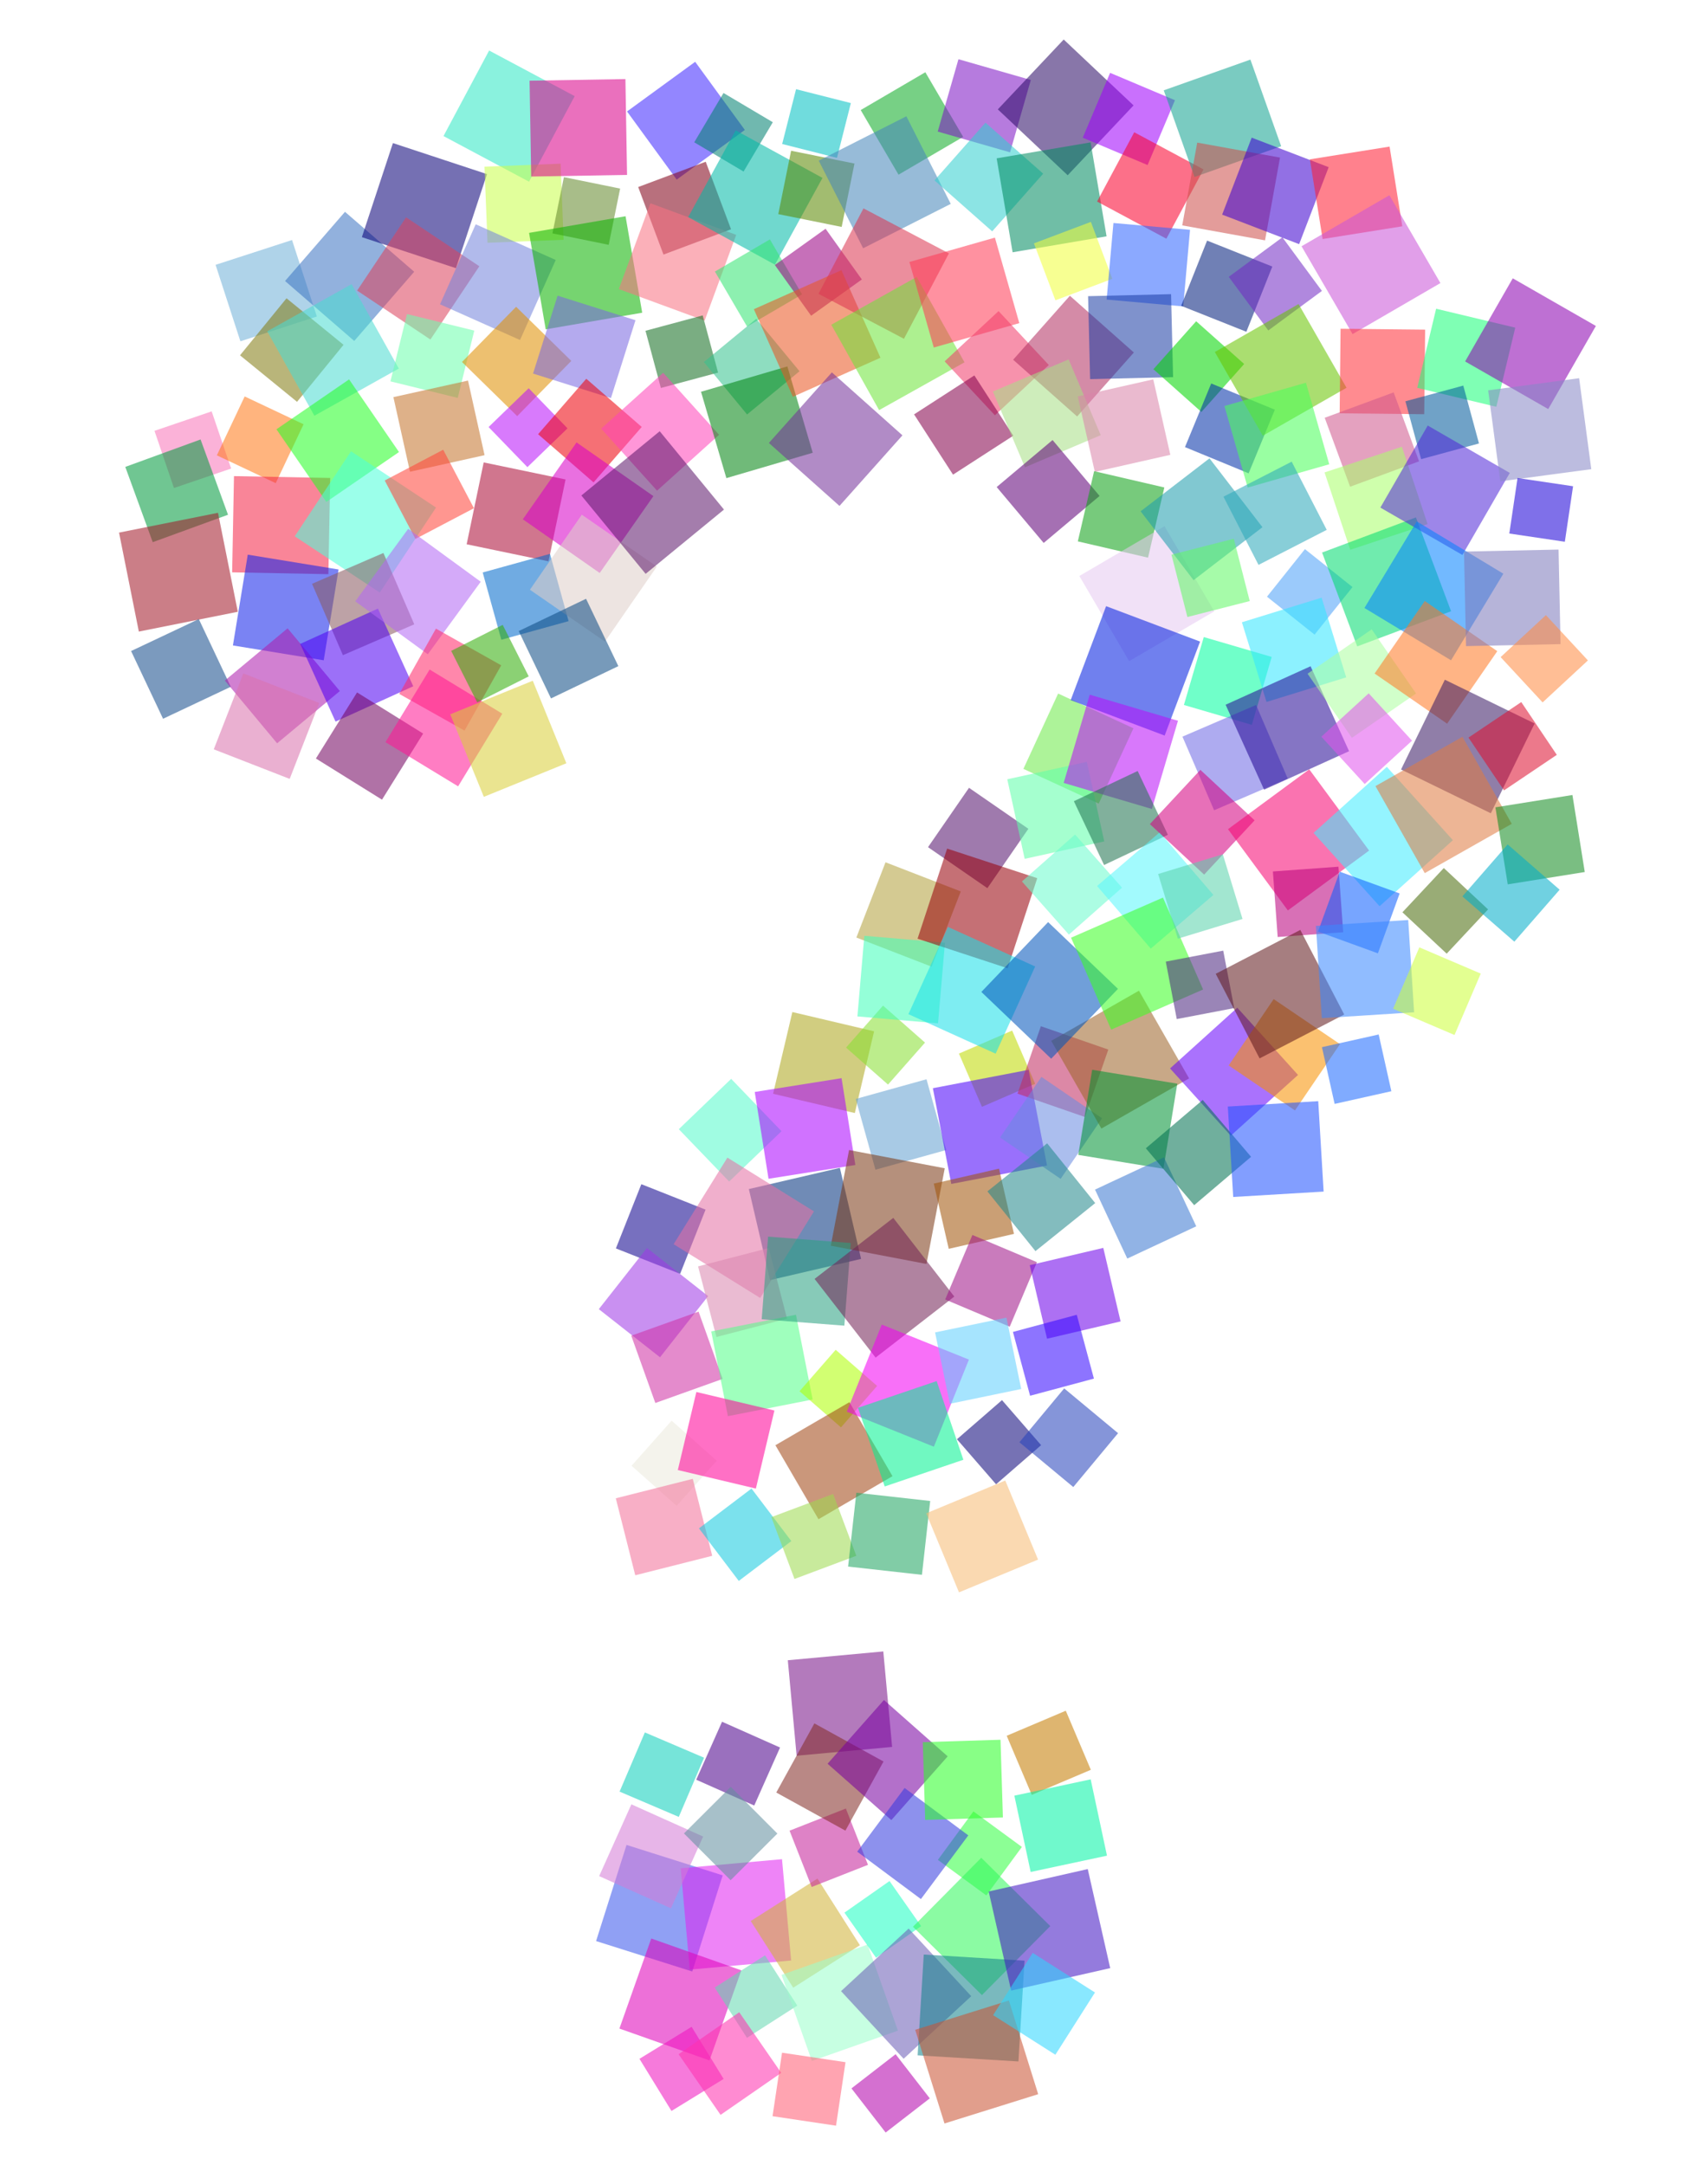 <?xml version="1.0" encoding="UTF-8" standalone="no"?>
<!-- Created with Inkscape (http://www.inkscape.org/) -->

<svg
   width="1138.125"
   height="1442.906"
   id="svg2"
   version="1.1"
   inkscape:version="1.3.2 (091e20e, 2023-11-25, custom)"
   sodipodi:docname="illu_question.svg"
   xmlns:inkscape="http://www.inkscape.org/namespaces/inkscape"
   xmlns:sodipodi="http://sodipodi.sourceforge.net/DTD/sodipodi-0.dtd"
   xmlns="http://www.w3.org/2000/svg"
   xmlns:svg="http://www.w3.org/2000/svg"
   xmlns:rdf="http://www.w3.org/1999/02/22-rdf-syntax-ns#"
   xmlns:cc="http://creativecommons.org/ns#"
   xmlns:dc="http://purl.org/dc/elements/1.1/">
  <defs
     id="defs4" />
  <sodipodi:namedview
     id="base"
     pagecolor="#ffffff"
     bordercolor="#666666"
     borderopacity="1.0"
     inkscape:pageopacity="0.0"
     inkscape:pageshadow="2"
     inkscape:zoom="0.3541329"
     inkscape:cx="199.0778"
     inkscape:cy="732.77575"
     inkscape:document-units="px"
     inkscape:current-layer="layer1"
     showgrid="false"
     inkscape:window-width="1842"
     inkscape:window-height="1057"
     inkscape:window-x="70"
     inkscape:window-y="-8"
     inkscape:window-maximized="1"
     fit-margin-top="0"
     fit-margin-left="0"
     fit-margin-right="0"
     fit-margin-bottom="0"
     inkscape:showpageshadow="2"
     inkscape:pagecheckerboard="0"
     inkscape:deskcolor="#d1d1d1" />
  <g
     inkscape:label="Layer 1"
     inkscape:groupmode="layer"
     id="layer1"
     transform="translate(199.125,235.469)">
    <g
       id="g1"
       inkscape:export-filename="illu_question.png"
       inkscape:export-xdpi="96"
       inkscape:export-ydpi="96"
       transform="matrix(1.784,0,0,1.784,-182.393,-249.121)">
      <rect
         style="opacity:0.561;fill:#0e008d;fill-opacity:1;fill-rule:nonzero;stroke:none;stroke-width:0.568"
         id="use39705"
         width="25.806"
         height="25.806"
         x="379.717"
         y="333.572"
         inkscape:tile-x0="-312.50876"
         inkscape:tile-y0="-87.897789"
         transform="rotate(21.611)" />
      <rect
         style="opacity:0.561;fill:#56facc;fill-opacity:1;fill-rule:nonzero;stroke:none;stroke-width:0.598"
         id="use39735"
         width="27.131"
         height="27.131"
         x="478.784"
         y="94.514"
         inkscape:tile-x0="-312.50876"
         inkscape:tile-y0="-87.897789"
         transform="rotate(46.123)" />
      <rect
         style="opacity:0.561;fill:#aea61e;fill-opacity:1;fill-rule:nonzero;stroke:none;stroke-width:0.691"
         id="use39767"
         width="31.369"
         height="31.369"
         x="367.43"
         y="309.621"
         inkscape:tile-x0="-312.50876"
         inkscape:tile-y0="-87.897789"
         transform="rotate(13.266)" />
      <rect
         style="opacity:0.561;fill:#ab05ff;fill-opacity:1;fill-rule:nonzero;stroke:none;stroke-width:0.723"
         id="use39769"
         width="32.834"
         height="32.834"
         x="203.998"
         y="453.122"
         inkscape:tile-x0="-312.50876"
         inkscape:tile-y0="-87.897789"
         transform="rotate(-9.022)" />
      <rect
         style="opacity:0.561;fill:#00317d;fill-opacity:1;fill-rule:nonzero;stroke:none;stroke-width:0.769"
         id="use39771"
         width="34.913"
         height="34.913"
         x="501.317"
         y="-195.779"
         inkscape:tile-x0="-312.50876"
         inkscape:tile-y0="-87.897789"
         transform="rotate(76.897)" />
      <rect
         style="opacity:0.561;fill:#88de32;fill-opacity:1;fill-rule:nonzero;stroke:none;stroke-width:0.46"
         id="use39805"
         width="20.9"
         height="20.9"
         x="493.816"
         y="75.693"
         inkscape:tile-x0="-312.50876"
         inkscape:tile-y0="-87.897789"
         transform="rotate(41.387)" />
      <rect
         style="opacity:0.561;fill:#65a0d1;fill-opacity:1;fill-rule:nonzero;stroke:none;stroke-width:0.604"
         id="use39807"
         width="27.437"
         height="27.437"
         x="186.769"
         y="486.018"
         inkscape:tile-x0="-312.50876"
         inkscape:tile-y0="-87.897789"
         transform="rotate(-15.554)" />
      <rect
         style="opacity:0.561;fill:#7b3a16;fill-opacity:1;fill-rule:nonzero;stroke:none;stroke-width:0.801"
         id="use39809"
         width="36.386"
         height="36.386"
         x="384.27"
         y="371.761"
         inkscape:tile-x0="-312.50876"
         inkscape:tile-y0="-87.897789"
         transform="rotate(10.806)" />
      <rect
         style="opacity:0.561;fill:#bfd900;fill-opacity:1;fill-rule:nonzero;stroke:none;stroke-width:0.477"
         id="use39845"
         width="21.658"
         height="21.658"
         x="506.669"
         y="-182.594"
         inkscape:tile-x0="-312.50876"
         inkscape:tile-y0="-87.897789"
         transform="rotate(66.618)" />
      <rect
         style="opacity:0.561;fill:#4900f9;fill-opacity:1;fill-rule:nonzero;stroke:none;stroke-width:0.802"
         id="use39847"
         width="36.416"
         height="36.416"
         x="254.799"
         y="470.681"
         inkscape:tile-x0="-312.50876"
         inkscape:tile-y0="-87.897789"
         transform="rotate(-10.88)" />
      <rect
         style="opacity:0.561;fill:#a0550a;fill-opacity:1;fill-rule:nonzero;stroke:none;stroke-width:0.55"
         id="use39849"
         width="24.994"
         height="24.994"
         x="230.359"
         y="514.213"
         inkscape:tile-x0="-312.50876"
         inkscape:tile-y0="-87.897789"
         transform="rotate(-12.908)" />
      <rect
         style="opacity:0.561;fill:#c12c61;fill-opacity:1;fill-rule:nonzero;stroke:none;stroke-width:0.587"
         id="use39889"
         width="26.657"
         height="26.657"
         x="-271.923"
         y="486.461"
         inkscape:tile-x0="-312.50876"
         inkscape:tile-y0="-87.897789"
         transform="rotate(-70.896)" />
      <rect
         style="opacity:0.561;fill:#698ce1;fill-opacity:1;fill-rule:nonzero;stroke:none;stroke-width:0.604"
         id="use39891"
         width="27.409"
         height="27.409"
         x="-151.819"
         y="544.643"
         inkscape:tile-x0="-312.50876"
         inkscape:tile-y0="-87.897789"
         transform="rotate(-55.67)" />
      <rect
         style="opacity:0.561;fill:#23888b;fill-opacity:1;fill-rule:nonzero;stroke:none;stroke-width:0.631"
         id="use39893"
         width="28.642"
         height="28.642"
         x="-3.513"
         y="577.995"
         inkscape:tile-x0="-312.50876"
         inkscape:tile-y0="-87.897789"
         transform="rotate(-38.799)" />
      <rect
         style="opacity:0.561;fill:#9d6529;fill-opacity:1;fill-rule:nonzero;stroke:none;stroke-width:0.831"
         id="use39933"
         width="37.741"
         height="37.741"
         x="135.942"
         y="534.392"
         inkscape:tile-x0="-312.50876"
         inkscape:tile-y0="-87.897789"
         transform="rotate(-29.76)" />
      <rect
         style="opacity:0.561;fill:#009334;fill-opacity:1;fill-rule:nonzero;stroke:none;stroke-width:0.71"
         id="use39935"
         width="32.218"
         height="32.218"
         x="-369.93"
         y="458.964"
         inkscape:tile-x0="-312.50876"
         inkscape:tile-y0="-87.897789"
         transform="rotate(-80.729)" />
      <rect
         style="opacity:0.561;fill:#3b77d1;fill-opacity:1;fill-rule:nonzero;stroke:none;stroke-width:0.626"
         id="use39937"
         width="28.444"
         height="28.444"
         x="578.719"
         y="-198.981"
         inkscape:tile-x0="-312.50876"
         inkscape:tile-y0="-87.897789"
         transform="rotate(64.938)" />
      <rect
         style="opacity:0.561;fill:#6705fb;fill-opacity:1;fill-rule:nonzero;stroke:none;stroke-width:0.745"
         id="use39963"
         width="33.843"
         height="33.843"
         x="44.772"
         y="588.486"
         inkscape:tile-x0="-312.50876"
         inkscape:tile-y0="-87.897789"
         transform="rotate(-42.085)" />
      <rect
         style="opacity:0.561;fill:#007150;fill-opacity:1;fill-rule:nonzero;stroke:none;stroke-width:0.614"
         id="use39965"
         width="27.89"
         height="27.89"
         x="603.752"
         y="-63.985"
         inkscape:tile-x0="-312.50876"
         inkscape:tile-y0="-87.897789"
         transform="rotate(49.625)" />
      <rect
         style="opacity:0.561;fill:#f79000;fill-opacity:1;fill-rule:nonzero;stroke:none;stroke-width:0.659"
         id="use39989"
         width="29.943"
         height="29.943"
         x="599.741"
         y="53.27"
         inkscape:tile-x0="-312.50876"
         inkscape:tile-y0="-87.897789"
         transform="rotate(34.161)" />
      <rect
         style="opacity:0.561;fill:#2152ff;fill-opacity:1;fill-rule:nonzero;stroke:none;stroke-width:0.745"
         id="use39991"
         width="33.833"
         height="33.833"
         x="423.361"
         y="446.983"
         inkscape:tile-x0="-312.50876"
         inkscape:tile-y0="-87.897789"
         transform="rotate(-3.414)" />
      <rect
         style="opacity:0.561;fill:#1d6aff;fill-opacity:1;fill-rule:nonzero;stroke:none;stroke-width:0.478"
         id="use40015"
         width="21.717"
         height="21.717"
         x="385.681"
         y="494.89"
         inkscape:tile-x0="-312.50876"
         inkscape:tile-y0="-87.897789"
         transform="rotate(-12.605)" />
      <rect
         style="opacity:0.561;fill:#3a56ec;fill-opacity:1;fill-rule:nonzero;stroke:none;stroke-width:0.83"
         id="use39719"
         width="37.675"
         height="37.675"
         x="-634.175"
         y="424.428"
         inkscape:tile-x0="-312.50876"
         inkscape:tile-y0="-87.897789"
         transform="rotate(-72.436)" />
      <rect
         style="opacity:0.561;fill:#e025f0;fill-opacity:1;fill-rule:nonzero;stroke:none;stroke-width:0.837"
         id="use39751"
         width="38.001"
         height="38.001"
         x="180.802"
         y="724.572"
         inkscape:tile-x0="-312.50876"
         inkscape:tile-y0="-87.897789"
         transform="rotate(-5.13)" />
      <rect
         style="opacity:0.561;fill:#d0b238;fill-opacity:1;fill-rule:nonzero;stroke:none;stroke-width:0.651"
         id="use39787"
         width="29.539"
         height="29.539"
         x="-160.944"
         y="757.277"
         inkscape:tile-x0="-312.50876"
         inkscape:tile-y0="-87.897789"
         transform="rotate(-32.491)" />
      <rect
         style="opacity:0.561;fill:#d57cd6;fill-opacity:1;fill-rule:nonzero;stroke:none;stroke-width:0.647"
         id="use39717"
         width="29.388"
         height="29.388"
         x="485.655"
         y="529.169"
         inkscape:tile-x0="-312.50876"
         inkscape:tile-y0="-87.897789"
         transform="rotate(24.167)" />
      <rect
         style="opacity:0.561;fill:#c4209a;fill-opacity:1;fill-rule:nonzero;stroke:none;stroke-width:0.498"
         id="use39785"
         width="22.596"
         height="22.596"
         x="747.985"
         y="-35.203"
         inkscape:tile-x0="-312.50876"
         inkscape:tile-y0="-87.897789"
         transform="rotate(68.528)" />
      <rect
         style="opacity:0.561;fill:#32ff43;fill-opacity:1;fill-rule:nonzero;stroke:none;stroke-width:0.495"
         id="use39861"
         width="22.454"
         height="22.454"
         x="-364.945"
         y="690.192"
         inkscape:tile-x0="-312.50876"
         inkscape:tile-y0="-87.897789"
         transform="rotate(-53.76)" />
      <rect
         style="opacity:0.561;fill:#f876ba;fill-opacity:1;fill-rule:nonzero;stroke:none;stroke-width:0.497"
         id="use39607"
         width="22.561"
         height="22.561"
         x="175.158"
         y="-13.954"
         inkscape:tile-x0="-312.50876"
         inkscape:tile-y0="-87.897789"
         transform="rotate(71.192)" />
      <rect
         style="opacity:0.561;fill:#009a3d;fill-opacity:1;fill-rule:nonzero;stroke:none;stroke-width:0.659"
         id="use39609"
         width="29.929"
         height="29.929"
         x="183.856"
         y="-2.734"
         inkscape:tile-x0="-312.50876"
         inkscape:tile-y0="-87.897789"
         transform="rotate(69.972)" />
      <rect
         style="opacity:0.561;fill:#a31a29;fill-opacity:1;fill-rule:nonzero;stroke:none;stroke-width:0.83"
         id="use39611"
         width="37.696"
         height="37.696"
         x="-6.141"
         y="209.466"
         inkscape:tile-x0="-312.50876"
         inkscape:tile-y0="-87.897789"
         transform="rotate(-11.317)" />
      <rect
         style="opacity:0.561;fill:#144c8c;fill-opacity:1;fill-rule:nonzero;stroke:none;stroke-width:0.616"
         id="use39613"
         width="27.974"
         height="27.974"
         x="243.719"
         y="43.325"
         inkscape:tile-x0="-312.50876"
         inkscape:tile-y0="-87.897789"
         transform="rotate(64.726)" />
      <rect
         style="opacity:0.561;fill:#70b0d8;fill-opacity:1;fill-rule:nonzero;stroke:none;stroke-width:0.661"
         id="use39615"
         width="30.026"
         height="30.026"
         x="34.77"
         y="123.329"
         inkscape:tile-x0="-312.50876"
         inkscape:tile-y0="-87.897789"
         transform="rotate(-17.98)" />
      <rect
         style="opacity:0.561;fill:#827b12;fill-opacity:1;fill-rule:nonzero;stroke:none;stroke-width:0.605"
         id="use39617"
         width="27.486"
         height="27.486"
         x="-58.046"
         y="150.923"
         inkscape:tile-x0="-312.50876"
         inkscape:tile-y0="-87.897789"
         transform="rotate(-50.799)" />
      <rect
         style="opacity:0.561;fill:#ff7a19;fill-opacity:1;fill-rule:nonzero;stroke:none;stroke-width:0.536"
         id="use39619"
         width="24.331"
         height="24.331"
         x="140.671"
         y="105.781"
         inkscape:tile-x0="-312.50876"
         inkscape:tile-y0="-87.897789"
         transform="rotate(25.287)" />
      <rect
         style="opacity:0.561;fill:#f52748;fill-opacity:1;fill-rule:nonzero;stroke:none;stroke-width:0.792"
         id="use39621"
         width="35.949"
         height="35.949"
         x="81.539"
         y="183.973"
         inkscape:tile-x0="-312.50876"
         inkscape:tile-y0="-87.897789"
         transform="rotate(1.092)" />
      <rect
         style="opacity:0.561;fill:#1222ea;fill-opacity:1;fill-rule:nonzero;stroke:none;stroke-width:0.757"
         id="use39623"
         width="34.366"
         height="34.366"
         x="-232.961"
         y="116.735"
         inkscape:tile-x0="-312.50876"
         inkscape:tile-y0="-87.897789"
         transform="rotate(-80.715)" />
      <rect
         style="opacity:0.561;fill:#ad1ead;fill-opacity:1;fill-rule:nonzero;stroke:none;stroke-width:0.672"
         id="use39625"
         width="30.498"
         height="30.498"
         x="-110.22"
         y="248.973"
         inkscape:tile-x0="-312.50876"
         inkscape:tile-y0="-87.897789"
         transform="rotate(-39.782)" />
      <rect
         style="opacity:0.561;fill:#da72ad;fill-opacity:1;fill-rule:nonzero;stroke:none;stroke-width:0.67"
         id="use39627"
         width="30.43"
         height="30.43"
         x="-242.352"
         y="170.037"
         inkscape:tile-x0="-312.50876"
         inkscape:tile-y0="-87.897789"
         transform="rotate(-68.716)" />
      <rect
         style="opacity:0.561;fill:#3d75c3;fill-opacity:1;fill-rule:nonzero;stroke:none;stroke-width:0.753"
         id="use39629"
         width="34.194"
         height="34.194"
         x="147.12"
         y="-12.647"
         inkscape:tile-x0="-312.50876"
         inkscape:tile-y0="-87.897789"
         transform="rotate(40.902)" />
      <rect
         style="opacity:0.561;fill:#4cdcd1;fill-opacity:1;fill-rule:nonzero;stroke:none;stroke-width:0.796"
         id="use39631"
         width="36.123"
         height="36.123"
         x="158.827"
         y="-50.946"
         inkscape:tile-x0="-312.50876"
         inkscape:tile-y0="-87.897789"
         transform="rotate(60.798)" />
      <rect
         style="opacity:0.561;fill:#26ff27;fill-opacity:1;fill-rule:nonzero;stroke:none;stroke-width:0.725"
         id="use39633"
         width="32.924"
         height="32.924"
         x="-17.727"
         y="191.63"
         inkscape:tile-x0="-312.50876"
         inkscape:tile-y0="-87.897789"
         transform="rotate(-34.48)" />
      <rect
         style="opacity:0.561;fill:#4effda;fill-opacity:1;fill-rule:nonzero;stroke:none;stroke-width:0.839"
         id="use39635"
         width="38.086"
         height="38.086"
         x="-117.871"
         y="198.754"
         inkscape:tile-x0="-312.50876"
         inkscape:tile-y0="-87.897789"
         transform="rotate(-56.508)" />
      <rect
         style="opacity:0.561;fill:#8a5a61;fill-opacity:1;fill-rule:nonzero;stroke:none;stroke-width:0.64"
         id="use39637"
         width="29.04"
         height="29.04"
         x="249.72"
         y="-37.826"
         inkscape:tile-x0="-312.50876"
         inkscape:tile-y0="-87.897789"
         transform="rotate(66.616)" />
      <rect
         style="opacity:0.561;fill:#4f00f2;fill-opacity:1;fill-rule:nonzero;stroke:none;stroke-width:0.702"
         id="use39639"
         width="31.883"
         height="31.883"
         x="268.443"
         y="-22.67"
         inkscape:tile-x0="-312.50876"
         inkscape:tile-y0="-87.897789"
         transform="rotate(65.542)" />
      <rect
         style="opacity:0.561;fill:#730461;fill-opacity:1;fill-rule:nonzero;stroke:none;stroke-width:0.64"
         id="use39641"
         width="29.083"
         height="29.083"
         x="246.01"
         y="160.504"
         inkscape:tile-x0="-312.50876"
         inkscape:tile-y0="-87.897789"
         transform="rotate(31.911)" />
      <rect
         style="opacity:0.561;fill:#0a0077;fill-opacity:1;fill-rule:nonzero;stroke:none;stroke-width:0.815"
         id="use39643"
         width="37.001"
         height="37.001"
         x="149.607"
         y="14.967"
         inkscape:tile-x0="-312.50876"
         inkscape:tile-y0="-87.897789"
         transform="rotate(18.263)" />
      <rect
         style="opacity:0.561;fill:#db435e;fill-opacity:1;fill-rule:nonzero;stroke:none;stroke-width:0.725"
         id="use39645"
         width="32.915"
         height="32.915"
         x="167.665"
         y="-5.176"
         inkscape:tile-x0="-312.50876"
         inkscape:tile-y0="-87.897789"
         transform="rotate(33.742)" />
      <rect
         style="opacity:0.561;fill:#6dffae;fill-opacity:1;fill-rule:nonzero;stroke:none;stroke-width:0.57"
         id="use39647"
         width="25.89"
         height="25.89"
         x="-113.211"
         y="168.328"
         inkscape:tile-x0="-312.50876"
         inkscape:tile-y0="-87.897789"
         transform="rotate(-76.197)" />
      <rect
         style="opacity:0.561;fill:#c4752e;fill-opacity:1;fill-rule:nonzero;stroke:none;stroke-width:0.629"
         id="use39649"
         width="28.542"
         height="28.542"
         x="182.091"
         y="-129.042"
         inkscape:tile-x0="-312.50876"
         inkscape:tile-y0="-87.897789"
         transform="rotate(77.487)" />
      <rect
         style="opacity:0.561;fill:#ff4539;fill-opacity:1;fill-rule:nonzero;stroke:none;stroke-width:0.543"
         id="use39651"
         width="24.678"
         height="24.678"
         x="31.854"
         y="228.123"
         inkscape:tile-x0="-312.50876"
         inkscape:tile-y0="-87.897789"
         transform="rotate(-27.722)" />
      <rect
         style="opacity:0.561;fill:#b368f4;fill-opacity:1;fill-rule:nonzero;stroke:none;stroke-width:0.739"
         id="use39653"
         width="33.54"
         height="33.54"
         x="236.546"
         y="81.349"
         inkscape:tile-x0="-312.50876"
         inkscape:tile-y0="-87.897789"
         transform="rotate(36.129)" />
      <rect
         style="opacity:0.561;fill:#ff2a6a;fill-opacity:1;fill-rule:nonzero;stroke:none;stroke-width:0.616"
         id="use39655"
         width="27.974"
         height="27.974"
         x="252.573"
         y="136.162"
         inkscape:tile-x0="-312.50876"
         inkscape:tile-y0="-87.897789"
         transform="rotate(29.342)" />
      <rect
         style="opacity:0.561;fill:#ff1895;fill-opacity:1;fill-rule:nonzero;stroke:none;stroke-width:0.699"
         id="use39657"
         width="31.757"
         height="31.757"
         x="262.997"
         y="141.743"
         inkscape:tile-x0="-312.50876"
         inkscape:tile-y0="-87.897789"
         transform="rotate(31.297)" />
      <rect
         style="opacity:0.561;fill:#2fe7c4;fill-opacity:1;fill-rule:nonzero;stroke:none;stroke-width:0.798"
         id="use39659"
         width="36.217"
         height="36.217"
         x="21.954"
         y="165.403"
         inkscape:tile-x0="-312.50876"
         inkscape:tile-y0="-87.897789"
         transform="rotate(-61.925)" />
      <rect
         style="opacity:0.561;fill:#caff4e;fill-opacity:1;fill-rule:nonzero;stroke:none;stroke-width:0.627"
         id="use39661"
         width="28.448"
         height="28.448"
         x="168.715"
         y="76.585"
         inkscape:tile-x0="-312.50876"
         inkscape:tile-y0="-87.897789"
         transform="rotate(-2.248)" />
      <rect
         style="opacity:0.561;fill:#7484dc;fill-opacity:1;fill-rule:nonzero;stroke:none;stroke-width:0.721"
         id="use39663"
         width="32.73"
         height="32.73"
         x="190.95"
         y="14.935"
         inkscape:tile-x0="-312.50876"
         inkscape:tile-y0="-87.897789"
         transform="rotate(24.04)" />
      <rect
         style="opacity:0.561;fill:#de8f00;fill-opacity:1;fill-rule:nonzero;stroke:none;stroke-width:0.636"
         id="use39665"
         width="28.88"
         height="28.88"
         x="216.536"
         y="-41.108"
         inkscape:tile-x0="-312.50876"
         inkscape:tile-y0="-87.897789"
         transform="rotate(44.435)" />
      <rect
         style="opacity:0.561;fill:#b913fa;fill-opacity:1;fill-rule:nonzero;stroke:none;stroke-width:0.459"
         id="use39667"
         width="20.847"
         height="20.847"
         x="8.139"
         y="240.512"
         inkscape:tile-x0="-312.50876"
         inkscape:tile-y0="-87.897789"
         transform="rotate(-44.064)" />
      <rect
         style="opacity:0.561;fill:#ac0c36;fill-opacity:1;fill-rule:nonzero;stroke:none;stroke-width:0.688"
         id="use39669"
         width="31.234"
         height="31.234"
         x="-172.923"
         y="204.446"
         inkscape:tile-x0="-312.50876"
         inkscape:tile-y0="-87.897789"
         transform="rotate(-78.243)" />
      <rect
         style="opacity:0.561;fill:#0069cb;fill-opacity:1;fill-rule:nonzero;stroke:none;stroke-width:0.574"
         id="use39671"
         width="26.076"
         height="26.076"
         x="259.051"
         y="-131.723"
         inkscape:tile-x0="-312.50876"
         inkscape:tile-y0="-87.897789"
         transform="rotate(74.53)" />
      <rect
         style="opacity:0.561;fill:#31ad08;fill-opacity:1;fill-rule:nonzero;stroke:none;stroke-width:0.475"
         id="use39673"
         width="21.558"
         height="21.558"
         x="28.965"
         y="295.592"
         inkscape:tile-x0="-312.50876"
         inkscape:tile-y0="-87.897789"
         transform="rotate(-26.803)" />
      <rect
         style="opacity:0.561;fill:#dace39;fill-opacity:1;fill-rule:nonzero;stroke:none;stroke-width:0.733"
         id="use39675"
         width="33.285"
         height="33.285"
         x="43.63"
         y="314.074"
         inkscape:tile-x0="-312.50876"
         inkscape:tile-y0="-87.897789"
         transform="rotate(-22.143)" />
      <rect
         style="opacity:0.561;fill:#d9008a;fill-opacity:1;fill-rule:nonzero;stroke:none;stroke-width:0.789"
         id="use39677"
         width="35.804"
         height="35.804"
         x="187.752"
         y="41.001"
         inkscape:tile-x0="-312.50876"
         inkscape:tile-y0="-87.897789"
         transform="rotate(-0.976)" />
      <rect
         style="opacity:0.561;fill:#658a2e;fill-opacity:1;fill-rule:nonzero;stroke:none;stroke-width:0.472"
         id="use39679"
         width="21.438"
         height="21.438"
         x="211.921"
         y="32.204"
         inkscape:tile-x0="-312.50876"
         inkscape:tile-y0="-87.897789"
         transform="rotate(11.503)" />
      <rect
         style="opacity:0.561;fill:#0bb300;fill-opacity:1;fill-rule:nonzero;stroke:none;stroke-width:0.805"
         id="use39681"
         width="36.569"
         height="36.569"
         x="125.245"
         y="-205.99"
         inkscape:tile-x0="-312.50876"
         inkscape:tile-y0="-87.897789"
         transform="rotate(80.217)" />
      <rect
         style="opacity:0.561;fill:#7a68e0;fill-opacity:1;fill-rule:nonzero;stroke:none;stroke-width:0.672"
         id="use39683"
         width="30.506"
         height="30.506"
         x="-83.328"
         y="225.196"
         inkscape:tile-x0="-312.50876"
         inkscape:tile-y0="-87.897789"
         transform="rotate(-72.501)" />
      <rect
         style="opacity:0.561;fill:#ed0009;fill-opacity:1;fill-rule:nonzero;stroke:none;stroke-width:0.604"
         id="use39685"
         width="27.435"
         height="27.435"
         x="-2.532"
         y="256.035"
         inkscape:tile-x0="-312.50876"
         inkscape:tile-y0="-87.897789"
         transform="rotate(-49.013)" />
      <rect
         style="opacity:0.561;fill:#d700c7;fill-opacity:1;fill-rule:nonzero;stroke:none;stroke-width:0.771"
         id="use39687"
         width="35.029"
         height="35.029"
         x="267.864"
         y="23.782"
         inkscape:tile-x0="-312.50876"
         inkscape:tile-y0="-87.897789"
         transform="rotate(34.939)" />
      <rect
         style="opacity:0.561;fill:#dfcfca;fill-opacity:1;fill-rule:nonzero;stroke:none;stroke-width:0.75"
         id="use39689"
         width="34.075"
         height="34.075"
         x="-80.305"
         y="284.708"
         inkscape:tile-x0="-312.50876"
         inkscape:tile-y0="-87.897789"
         transform="rotate(-55.35)" />
      <rect
         style="opacity:0.561;fill:#0d4c84;fill-opacity:1;fill-rule:nonzero;stroke:none;stroke-width:0.614"
         id="use39691"
         width="27.898"
         height="27.898"
         x="299.159"
         y="-88.927"
         inkscape:tile-x0="-312.50876"
         inkscape:tile-y0="-87.897789"
         transform="rotate(64.385)" />
      <rect
         style="opacity:0.561;fill:#3f28ff;fill-opacity:1;fill-rule:nonzero;stroke:none;stroke-width:0.694"
         id="use39693"
         width="31.493"
         height="31.493"
         x="172.251"
         y="-184.155"
         inkscape:tile-x0="-312.50876"
         inkscape:tile-y0="-87.897789"
         transform="rotate(53.914)" />
      <rect
         style="opacity:0.561;fill:#800018;fill-opacity:1;fill-rule:nonzero;stroke:none;stroke-width:0.593"
         id="use39695"
         width="26.939"
         height="26.939"
         x="152.933"
         y="-214.176"
         inkscape:tile-x0="-312.50876"
         inkscape:tile-y0="-87.897789"
         transform="rotate(69.46)" />
      <rect
         style="opacity:0.561;fill:#f87383;fill-opacity:1;fill-rule:nonzero;stroke:none;stroke-width:0.752"
         id="use39697"
         width="34.154"
         height="34.154"
         x="248.043"
         y="-2.161"
         inkscape:tile-x0="-312.50876"
         inkscape:tile-y0="-87.897789"
         transform="rotate(20.19)" />
      <rect
         style="opacity:0.561;fill:#126e21;fill-opacity:1;fill-rule:nonzero;stroke:none;stroke-width:0.487"
         id="use39699"
         width="22.126"
         height="22.126"
         x="186.866"
         y="-211.837"
         inkscape:tile-x0="-312.50876"
         inkscape:tile-y0="-87.897789"
         transform="rotate(74.952)" />
      <rect
         style="opacity:0.561;fill:#ff44b9;fill-opacity:1;fill-rule:nonzero;stroke:none;stroke-width:0.687"
         id="use39701"
         width="31.186"
         height="31.186"
         x="268.661"
         y="-78.731"
         inkscape:tile-x0="-312.50876"
         inkscape:tile-y0="-87.897789"
         transform="rotate(47.98)" />
      <rect
         style="opacity:0.561;fill:#5e186c;fill-opacity:1;fill-rule:nonzero;stroke:none;stroke-width:0.834"
         id="use39703"
         width="37.851"
         height="37.851"
         x="280.785"
         y="-76.243"
         inkscape:tile-x0="-312.50876"
         inkscape:tile-y0="-87.897789"
         transform="rotate(50.636)" />
      <rect
         style="opacity:0.561;fill:#9f39e6;fill-opacity:1;fill-rule:nonzero;stroke:none;stroke-width:0.64"
         id="use39707"
         width="29.081"
         height="29.081"
         x="475.469"
         y="228.817"
         inkscape:tile-x0="-312.50876"
         inkscape:tile-y0="-87.897789"
         transform="rotate(38.186)" />
      <rect
         style="opacity:0.561;fill:#ce31a5;fill-opacity:1;fill-rule:nonzero;stroke:none;stroke-width:0.588"
         id="use39709"
         width="26.702"
         height="26.702"
         x="553.227"
         y="-69.216"
         inkscape:tile-x0="-312.50876"
         inkscape:tile-y0="-87.897789"
         transform="rotate(70.313)" />
      <rect
         style="opacity:0.561;fill:#ebeadd;fill-opacity:1;fill-rule:nonzero;stroke:none;stroke-width:0.496"
         id="use39711"
         width="22.539"
         height="22.539"
         x="-264.396"
         y="538.135"
         inkscape:tile-x0="-312.50876"
         inkscape:tile-y0="-87.897789"
         transform="rotate(-48.362)" />
      <rect
         style="opacity:0.561;fill:#f2709a;fill-opacity:1;fill-rule:nonzero;stroke:none;stroke-width:0.653"
         id="use39713"
         width="29.656"
         height="29.656"
         x="74.852"
         y="604.077"
         inkscape:tile-x0="-312.50876"
         inkscape:tile-y0="-87.897789"
         transform="rotate(-14.188)" />
      <rect
         style="opacity:0.561;fill:#0ccfbb;fill-opacity:1;fill-rule:nonzero;stroke:none;stroke-width:0.53"
         id="use39715"
         width="24.044"
         height="24.044"
         x="-535.233"
         y="470.079"
         inkscape:tile-x0="-312.50876"
         inkscape:tile-y0="-87.897789"
         transform="rotate(-66.87)" />
      <rect
         style="opacity:0.561;fill:#de00ba;fill-opacity:1;fill-rule:nonzero;stroke:none;stroke-width:0.786"
         id="use39721"
         width="35.685"
         height="35.685"
         x="464.384"
         y="611.94"
         inkscape:tile-x0="-312.50876"
         inkscape:tile-y0="-87.897789"
         transform="rotate(19.469)" />
      <rect
         style="opacity:0.561;fill:#ee13bf;fill-opacity:1;fill-rule:nonzero;stroke:none;stroke-width:0.503"
         id="use39723"
         width="22.856"
         height="22.856"
         x="781.883"
         y="188.19"
         inkscape:tile-x0="-312.50876"
         inkscape:tile-y0="-87.897789"
         transform="rotate(58.435)" />
      <rect
         style="opacity:0.561;fill:#008170;fill-opacity:1;fill-rule:nonzero;stroke:none;stroke-width:0.472"
         id="use39725"
         width="21.415"
         height="21.415"
         x="245.993"
         y="-96.591"
         inkscape:tile-x0="-312.50876"
         inkscape:tile-y0="-87.897789"
         transform="rotate(30.667)" />
      <rect
         style="opacity:0.561;fill:#00b9a8;fill-opacity:1;fill-rule:nonzero;stroke:none;stroke-width:0.814"
         id="use39727"
         width="36.958"
         height="36.958"
         x="259.835"
         y="-78.163"
         inkscape:tile-x0="-312.50876"
         inkscape:tile-y0="-87.897789"
         transform="rotate(28.727)" />
      <rect
         style="opacity:0.561;fill:#34e473;fill-opacity:1;fill-rule:nonzero;stroke:none;stroke-width:0.524"
         id="use39729"
         width="23.796"
         height="23.796"
         x="167.339"
         y="224.229"
         inkscape:tile-x0="-312.50876"
         inkscape:tile-y0="-87.897789"
         transform="rotate(-30.32)" />
      <rect
         style="opacity:0.561;fill:#36c38f;fill-opacity:1;fill-rule:nonzero;stroke:none;stroke-width:0.559"
         id="use39731"
         width="25.383"
         height="25.383"
         x="104.737"
         y="271.509"
         inkscape:tile-x0="-312.50876"
         inkscape:tile-y0="-87.897789"
         transform="rotate(-39.5)" />
      <rect
         style="opacity:0.561;fill:#008510;fill-opacity:1;fill-rule:nonzero;stroke:none;stroke-width:0.74"
         id="use39733"
         width="33.617"
         height="33.617"
         x="218.889"
         y="-232.454"
         inkscape:tile-x0="-312.50876"
         inkscape:tile-y0="-87.897789"
         transform="rotate(73.633)" />
      <rect
         style="opacity:0.561;fill:#e471a4;fill-opacity:1;fill-rule:nonzero;stroke:none;stroke-width:0.838"
         id="use39737"
         width="38.071"
         height="38.071"
         x="455.012"
         y="235.409"
         inkscape:tile-x0="-312.50876"
         inkscape:tile-y0="-87.897789"
         transform="rotate(31.845)" />
      <rect
         style="opacity:0.561;fill:#da86af;fill-opacity:1;fill-rule:nonzero;stroke:none;stroke-width:0.6"
         id="use39739"
         width="27.259"
         height="27.259"
         x="528.449"
         y="-149.623"
         inkscape:tile-x0="-312.50876"
         inkscape:tile-y0="-87.897789"
         transform="rotate(75.431)" />
      <rect
         style="opacity:0.561;fill:#55ff89;fill-opacity:1;fill-rule:nonzero;stroke:none;stroke-width:0.711"
         id="use39741"
         width="32.265"
         height="32.265"
         x="544.946"
         y="-186.232"
         inkscape:tile-x0="-312.50876"
         inkscape:tile-y0="-87.897789"
         transform="rotate(78.869)" />
      <rect
         style="opacity:0.561;fill:#ff0098;fill-opacity:1;fill-rule:nonzero;stroke:none;stroke-width:0.66"
         id="use39743"
         width="29.967"
         height="29.967"
         x="-485.346"
         y="365.845"
         inkscape:tile-x0="-312.50876"
         inkscape:tile-y0="-87.897789"
         transform="rotate(-76.64)" />
      <rect
         style="opacity:0.561;fill:#14c9de;fill-opacity:1;fill-rule:nonzero;stroke:none;stroke-width:0.542"
         id="use39745"
         width="24.631"
         height="24.631"
         x="613.105"
         y="124.204"
         inkscape:tile-x0="-312.50876"
         inkscape:tile-y0="-87.897789"
         transform="rotate(52.844)" />
      <rect
         style="opacity:0.561;fill:#4b008c;fill-opacity:1;fill-rule:nonzero;stroke:none;stroke-width:0.522"
         id="use39747"
         width="23.713"
         height="23.713"
         x="-512.463"
         y="502.368"
         inkscape:tile-x0="-312.50876"
         inkscape:tile-y0="-87.897789"
         transform="rotate(-66.015)" />
      <rect
         style="opacity:0.561;fill:#628f9f;fill-opacity:1;fill-rule:nonzero;stroke:none;stroke-width:0.543"
         id="use39749"
         width="24.676"
         height="24.676"
         x="664.08"
         y="290.129"
         inkscape:tile-x0="-312.50876"
         inkscape:tile-y0="-87.897789"
         transform="rotate(45.073)" />
      <rect
         style="opacity:0.561;fill:#64d8b1;fill-opacity:1;fill-rule:nonzero;stroke:none;stroke-width:0.492"
         id="use39753"
         width="22.32"
         height="22.32"
         x="770.455"
         y="165.651"
         inkscape:tile-x0="-312.50876"
         inkscape:tile-y0="-87.897789"
         transform="rotate(57.336)" />
      <rect
         style="opacity:0.561;fill:#ff30af;fill-opacity:1;fill-rule:nonzero;stroke:none;stroke-width:0.607"
         id="use39755"
         width="27.552"
         height="27.552"
         x="-240.451"
         y="776.088"
         inkscape:tile-x0="-312.50876"
         inkscape:tile-y0="-87.897789"
         transform="rotate(-34.697)" />
      <rect
         style="opacity:0.561;fill:#00c1c3;fill-opacity:1;fill-rule:nonzero;stroke:none;stroke-width:0.465"
         id="use39757"
         width="21.115"
         height="21.115"
         x="9.887"
         y="289.203"
         inkscape:tile-x0="-312.50876"
         inkscape:tile-y0="-87.897789"
         transform="rotate(-75.784)" />
      <rect
         style="opacity:0.561;fill:#5a8800;fill-opacity:1;fill-rule:nonzero;stroke:none;stroke-width:0.532"
         id="use39759"
         width="24.153"
         height="24.153"
         x="-30.171"
         y="293.106"
         inkscape:tile-x0="-312.50876"
         inkscape:tile-y0="-87.897789"
         transform="rotate(-78.575)" />
      <rect
         style="opacity:0.561;fill:#990082;fill-opacity:1;fill-rule:nonzero;stroke:none;stroke-width:0.513"
         id="use39761"
         width="23.292"
         height="23.292"
         x="165.75"
         y="249.64"
         inkscape:tile-x0="-312.50876"
         inkscape:tile-y0="-87.897789"
         transform="rotate(-35.57)" />
      <rect
         style="opacity:0.561;fill:#ea5623;fill-opacity:1;fill-rule:nonzero;stroke:none;stroke-width:0.789"
         id="use39763"
         width="35.813"
         height="35.813"
         x="223.321"
         y="-234.259"
         inkscape:tile-x0="-312.50876"
         inkscape:tile-y0="-87.897789"
         transform="rotate(65.969)" />
      <rect
         style="opacity:0.561;fill:#74309a;fill-opacity:1;fill-rule:nonzero;stroke:none;stroke-width:0.778"
         id="use39765"
         width="35.33"
         height="35.33"
         x="322.557"
         y="-91.058"
         inkscape:tile-x0="-312.50876"
         inkscape:tile-y0="-87.897789"
         transform="rotate(41.73)" />
      <rect
         style="opacity:0.561;fill:#2aa080;fill-opacity:1;fill-rule:nonzero;stroke:none;stroke-width:0.682"
         id="use39773"
         width="30.965"
         height="30.965"
         x="312.966"
         y="446.713"
         inkscape:tile-x0="-312.50876"
         inkscape:tile-y0="-87.897789"
         transform="rotate(4.431)" />
      <rect
         style="opacity:0.561;fill:#afff04;fill-opacity:1;fill-rule:nonzero;stroke:none;stroke-width:0.452"
         id="use39775"
         width="20.54"
         height="20.54"
         x="-207.268"
         y="564.593"
         inkscape:tile-x0="-312.50876"
         inkscape:tile-y0="-87.897789"
         transform="rotate(-48.906)" />
      <rect
         style="opacity:0.561;fill:#a04714;fill-opacity:1;fill-rule:nonzero;stroke:none;stroke-width:0.704"
         id="use39777"
         width="31.988"
         height="31.988"
         x="-33.195"
         y="614.142"
         inkscape:tile-x0="-312.50876"
         inkscape:tile-y0="-87.897789"
         transform="rotate(-30.201)" />
      <rect
         style="opacity:0.561;fill:#9eda4f;fill-opacity:1;fill-rule:nonzero;stroke:none;stroke-width:0.543"
         id="use39779"
         width="24.659"
         height="24.659"
         x="59.476"
         y="635.623"
         inkscape:tile-x0="-312.50876"
         inkscape:tile-y0="-87.897789"
         transform="rotate(-20.541)" />
      <rect
         style="opacity:0.561;fill:#771387;fill-opacity:1;fill-rule:nonzero;stroke:none;stroke-width:0.789"
         id="use39781"
         width="35.819"
         height="35.819"
         x="225.99"
         y="651.317"
         inkscape:tile-x0="-312.50876"
         inkscape:tile-y0="-87.897789"
         transform="rotate(-5.272)" />
      <rect
         style="opacity:0.561;fill:#832c27;fill-opacity:1;fill-rule:nonzero;stroke:none;stroke-width:0.649"
         id="use39783"
         width="29.489"
         height="29.489"
         x="572.683"
         y="428.068"
         inkscape:tile-x0="-312.50876"
         inkscape:tile-y0="-87.897789"
         transform="rotate(28.872)" />
      <rect
         style="opacity:0.561;fill:#9cffcc;fill-opacity:1;fill-rule:nonzero;stroke:none;stroke-width:0.751"
         id="use39789"
         width="34.09"
         height="34.09"
         x="18.824"
         y="796.855"
         inkscape:tile-x0="-312.50876"
         inkscape:tile-y0="-87.897789"
         transform="rotate(-19.407)" />
      <rect
         style="opacity:0.561;fill:#ff5d75;fill-opacity:1;fill-rule:nonzero;stroke:none;stroke-width:0.528"
         id="use39791"
         width="23.977"
         height="23.977"
         x="394.191"
         y="724.031"
         inkscape:tile-x0="-312.50876"
         inkscape:tile-y0="-87.897789"
         transform="rotate(8.509)" />
      <rect
         style="opacity:0.561;fill:#0eab26;fill-opacity:1;fill-rule:nonzero;stroke:none;stroke-width:0.616"
         id="use39793"
         width="27.971"
         height="27.971"
         x="199.715"
         y="-272.718"
         inkscape:tile-x0="-312.50876"
         inkscape:tile-y0="-87.897789"
         transform="rotate(59.665)" />
      <rect
         style="opacity:0.561;fill:#4786ba;fill-opacity:1;fill-rule:nonzero;stroke:none;stroke-width:0.808"
         id="use39795"
         width="36.687"
         height="36.687"
         x="194.327"
         y="-270.543"
         inkscape:tile-x0="-312.50876"
         inkscape:tile-y0="-87.897789"
         transform="rotate(63.132)" />
      <rect
         style="opacity:0.561;fill:#dc3751;fill-opacity:1;fill-rule:nonzero;stroke:none;stroke-width:0.794"
         id="use39797"
         width="36.066"
         height="36.066"
         x="34.122"
         y="316.921"
         inkscape:tile-x0="-312.50876"
         inkscape:tile-y0="-87.897789"
         transform="rotate(-62.243)" />
      <rect
         style="opacity:0.561;fill:#6de539;fill-opacity:1;fill-rule:nonzero;stroke:none;stroke-width:0.805"
         id="use39799"
         width="36.561"
         height="36.561"
         x="259.616"
         y="-236.312"
         inkscape:tile-x0="-312.50876"
         inkscape:tile-y0="-87.897789"
         transform="rotate(60.757)" />
      <rect
         style="opacity:0.561;fill:#b2a03e;fill-opacity:1;fill-rule:nonzero;stroke:none;stroke-width:0.664"
         id="use39801"
         width="30.144"
         height="30.144"
         x="-221.531"
         y="418.782"
         inkscape:tile-x0="-312.50876"
         inkscape:tile-y0="-87.897789"
         transform="rotate(-68.825)" />
      <rect
         style="opacity:0.561;fill:#40ffba;fill-opacity:1;fill-rule:nonzero;stroke:none;stroke-width:0.666"
         id="use39803"
         width="30.228"
         height="30.228"
         x="342.877"
         y="329.059"
         inkscape:tile-x0="-312.50876"
         inkscape:tile-y0="-87.897789"
         transform="rotate(4.909)" />
      <rect
         style="opacity:0.561;fill:#732257;fill-opacity:1;fill-rule:nonzero;stroke:none;stroke-width:0.819"
         id="use39811"
         width="37.193"
         height="37.193"
         x="564.247"
         y="27.213"
         inkscape:tile-x0="-312.50876"
         inkscape:tile-y0="-87.897789"
         transform="rotate(52.207)" />
      <rect
         style="opacity:0.561;fill:#f200f2;fill-opacity:1;fill-rule:nonzero;stroke:none;stroke-width:0.772"
         id="use39813"
         width="35.07"
         height="35.07"
         x="484.334"
         y="346.736"
         inkscape:tile-x0="-312.50876"
         inkscape:tile-y0="-87.897789"
         transform="rotate(21.908)" />
      <rect
         style="opacity:0.561;fill:#01f290;fill-opacity:1;fill-rule:nonzero;stroke:none;stroke-width:0.683"
         id="use39815"
         width="31.035"
         height="31.035"
         x="122.996"
         y="605.203"
         inkscape:tile-x0="-312.50876"
         inkscape:tile-y0="-87.897789"
         transform="rotate(-18.759)" />
      <rect
         style="opacity:0.561;fill:#1fa460;fill-opacity:1;fill-rule:nonzero;stroke:none;stroke-width:0.611"
         id="use39817"
         width="27.751"
         height="27.751"
         x="371.377"
         y="527.216"
         inkscape:tile-x0="-312.50876"
         inkscape:tile-y0="-87.897789"
         transform="rotate(6.381)" />
      <rect
         style="opacity:0.561;fill:#7800a1;fill-opacity:1;fill-rule:nonzero;stroke:none;stroke-width:0.7"
         id="use39819"
         width="31.781"
         height="31.781"
         x="-300.717"
         y="666.009"
         inkscape:tile-x0="-312.50876"
         inkscape:tile-y0="-87.897789"
         transform="rotate(-48.516)" />
      <rect
         style="opacity:0.561;fill:#353bde;fill-opacity:1;fill-rule:nonzero;stroke:none;stroke-width:0.653"
         id="use39821"
         width="29.66"
         height="29.66"
         x="666.77"
         y="345.887"
         inkscape:tile-x0="-312.50876"
         inkscape:tile-y0="-87.897789"
         transform="rotate(36.648)" />
      <rect
         style="opacity:0.561;fill:#1dffc2;fill-opacity:1;fill-rule:nonzero;stroke:none;stroke-width:0.453"
         id="use39823"
         width="20.568"
         height="20.568"
         x="766.929"
         y="143.324"
         inkscape:tile-x0="-312.50876"
         inkscape:tile-y0="-87.897789"
         transform="rotate(54.969)" />
      <rect
         style="opacity:0.561;fill:#6c5db6;fill-opacity:1;fill-rule:nonzero;stroke:none;stroke-width:0.758"
         id="use39825"
         width="34.411"
         height="34.411"
         x="758.446"
         y="252.358"
         inkscape:tile-x0="-312.50876"
         inkscape:tile-y0="-87.897789"
         transform="rotate(47.211)" />
      <rect
         style="opacity:0.561;fill:#b201ab;fill-opacity:1;fill-rule:nonzero;stroke:none;stroke-width:0.459"
         id="use39827"
         width="20.856"
         height="20.856"
         x="811.75"
         y="217.54"
         inkscape:tile-x0="-312.50876"
         inkscape:tile-y0="-87.897789"
         transform="rotate(52.237)" />
      <rect
         style="opacity:0.561;fill:#7d14c4;fill-opacity:1;fill-rule:nonzero;stroke:none;stroke-width:0.619"
         id="use39829"
         width="28.118"
         height="28.118"
         x="343.315"
         y="-67.505"
         inkscape:tile-x0="-312.50876"
         inkscape:tile-y0="-87.897789"
         transform="rotate(16.005)" />
      <rect
         style="opacity:0.561;fill:#33cfce;fill-opacity:1;fill-rule:nonzero;stroke:none;stroke-width:0.634"
         id="use39831"
         width="28.767"
         height="28.767"
         x="304.218"
         y="-197.439"
         inkscape:tile-x0="-312.50876"
         inkscape:tile-y0="-87.897789"
         transform="rotate(41.462)" />
      <rect
         style="opacity:0.561;fill:#ff3c57;fill-opacity:1;fill-rule:nonzero;stroke:none;stroke-width:0.732"
         id="use39833"
         width="33.222"
         height="33.222"
         x="288.709"
         y="192.015"
         inkscape:tile-x0="-312.50876"
         inkscape:tile-y0="-87.897789"
         transform="rotate(-15.911)" />
      <rect
         style="opacity:0.561;fill:#f13e6b;fill-opacity:1;fill-rule:nonzero;stroke:none;stroke-width:0.606"
         id="use39835"
         width="27.535"
         height="27.535"
         x="338.508"
         y="-181.526"
         inkscape:tile-x0="-312.50876"
         inkscape:tile-y0="-87.897789"
         transform="rotate(47.013)" />
      <rect
         style="opacity:0.561;fill:#84004b;fill-opacity:1;fill-rule:nonzero;stroke:none;stroke-width:0.59"
         id="use39837"
         width="26.806"
         height="26.806"
         x="190.723"
         y="316.638"
         inkscape:tile-x0="-312.50876"
         inkscape:tile-y0="-87.897789"
         transform="rotate(-32.87)" />
      <rect
         style="opacity:0.561;fill:#55126d;fill-opacity:1;fill-rule:nonzero;stroke:none;stroke-width:0.593"
         id="use39839"
         width="26.945"
         height="26.945"
         x="461.669"
         y="48.104"
         inkscape:tile-x0="-312.50876"
         inkscape:tile-y0="-87.897789"
         transform="rotate(34.627)" />
      <rect
         style="opacity:0.561;fill:#97000a;fill-opacity:1;fill-rule:nonzero;stroke:none;stroke-width:0.78"
         id="use39841"
         width="35.423"
         height="35.423"
         x="428.455"
         y="201.023"
         inkscape:tile-x0="-312.50876"
         inkscape:tile-y0="-87.897789"
         transform="rotate(18.173)" />
      <rect
         style="opacity:0.561;fill:#1adfe7;fill-opacity:1;fill-rule:nonzero;stroke:none;stroke-width:0.788"
         id="use39843"
         width="35.769"
         height="35.769"
         x="460.048"
         y="180.02"
         inkscape:tile-x0="-312.50876"
         inkscape:tile-y0="-87.897789"
         transform="rotate(24.383)" />
      <rect
         style="opacity:0.561;fill:#9f1488;fill-opacity:1;fill-rule:nonzero;stroke:none;stroke-width:0.576"
         id="use39851"
         width="26.158"
         height="26.158"
         x="-320.8"
         y="508.219"
         inkscape:tile-x0="-312.50876"
         inkscape:tile-y0="-87.897789"
         transform="rotate(-67.138)" />
      <rect
         style="opacity:0.561;fill:#61cffd;fill-opacity:1;fill-rule:nonzero;stroke:none;stroke-width:0.6"
         id="use39853"
         width="27.226"
         height="27.226"
         x="563.764"
         y="-257.57"
         inkscape:tile-x0="-312.50876"
         inkscape:tile-y0="-87.897789"
         transform="rotate(78.3)" />
      <rect
         style="opacity:0.561;fill:#0b057a;fill-opacity:1;fill-rule:nonzero;stroke:none;stroke-width:0.491"
         id="use39855"
         width="22.285"
         height="22.285"
         x="639.891"
         y="72.456"
         inkscape:tile-x0="-312.50876"
         inkscape:tile-y0="-87.897789"
         transform="rotate(49.026)" />
      <rect
         style="opacity:0.561;fill:#f6bb74;fill-opacity:1;fill-rule:nonzero;stroke:none;stroke-width:0.704"
         id="use39857"
         width="31.97"
         height="31.97"
         x="91.445"
         y="658.137"
         inkscape:tile-x0="-312.50876"
         inkscape:tile-y0="-87.897789"
         transform="rotate(-22.523)" />
      <rect
         style="opacity:0.561;fill:#2bff28;fill-opacity:1;fill-rule:nonzero;stroke:none;stroke-width:0.64"
         id="use39859"
         width="29.047"
         height="29.047"
         x="314.807"
         y="668.43"
         inkscape:tile-x0="-312.50876"
         inkscape:tile-y0="-87.897789"
         transform="rotate(-1.769)" />
      <rect
         style="opacity:0.561;fill:#31f75c;fill-opacity:1;fill-rule:nonzero;stroke:none;stroke-width:0.799"
         id="use39863"
         width="36.272"
         height="36.272"
         x="-283.374"
         y="747.461"
         inkscape:tile-x0="-312.50876"
         inkscape:tile-y0="-87.897789"
         transform="rotate(-45.272)" />
      <rect
         style="opacity:0.561;fill:#13828b;fill-opacity:1;fill-rule:nonzero;stroke:none;stroke-width:0.831"
         id="use39865"
         width="37.717"
         height="37.717"
         x="379.819"
         y="715.986"
         inkscape:tile-x0="-312.50876"
         inkscape:tile-y0="-87.897789"
         transform="rotate(3.48)" />
      <rect
         style="opacity:0.561;fill:#ca5233;fill-opacity:1;fill-rule:nonzero;stroke:none;stroke-width:0.808"
         id="use39867"
         width="36.668"
         height="36.668"
         x="830.148"
         y="-125.423"
         inkscape:tile-x0="-312.50876"
         inkscape:tile-y0="-87.897789"
         transform="rotate(72.636)" />
      <rect
         style="opacity:0.561;fill:#2b0c66;fill-opacity:1;fill-rule:nonzero;stroke:none;stroke-width:0.79"
         id="use39869"
         width="35.866"
         height="35.866"
         x="297.604"
         y="-249.846"
         inkscape:tile-x0="-312.50876"
         inkscape:tile-y0="-87.897789"
         transform="rotate(43.321)" />
      <rect
         style="opacity:0.561;fill:#008c61;fill-opacity:1;fill-rule:nonzero;stroke:none;stroke-width:0.784"
         id="use39871"
         width="35.594"
         height="35.594"
         x="346.557"
         y="126.662"
         inkscape:tile-x0="-312.50876"
         inkscape:tile-y0="-87.897789"
         transform="rotate(-9.647)" />
      <rect
         style="opacity:0.561;fill:#f0fe3d;fill-opacity:1;fill-rule:nonzero;stroke:none;stroke-width:0.501"
         id="use39873"
         width="22.732"
         height="22.732"
         x="317.761"
         y="225.226"
         inkscape:tile-x0="-312.50876"
         inkscape:tile-y0="-87.897789"
         transform="rotate(-20.671)" />
      <rect
         style="opacity:0.561;fill:#b33063;fill-opacity:1;fill-rule:nonzero;stroke:none;stroke-width:0.703"
         id="use39875"
         width="31.942"
         height="31.942"
         x="370.349"
         y="-170.529"
         inkscape:tile-x0="-312.50876"
         inkscape:tile-y0="-87.897789"
         transform="rotate(41.565)" />
      <rect
         style="opacity:0.561;fill:#a8de86;fill-opacity:1;fill-rule:nonzero;stroke:none;stroke-width:0.677"
         id="use39877"
         width="30.737"
         height="30.737"
         x="272.812"
         y="282.694"
         inkscape:tile-x0="-312.50876"
         inkscape:tile-y0="-87.897789"
         transform="rotate(-22.958)" />
      <rect
         style="opacity:0.561;fill:#5f0077;fill-opacity:1;fill-rule:nonzero;stroke:none;stroke-width:0.601"
         id="use39879"
         width="27.282"
         height="27.282"
         x="155.73"
         y="378.654"
         inkscape:tile-x0="-312.50876"
         inkscape:tile-y0="-87.897789"
         transform="rotate(-40.061)" />
      <rect
         style="opacity:0.561;fill:#6eea49;fill-opacity:1;fill-rule:nonzero;stroke:none;stroke-width:0.682"
         id="use39881"
         width="30.978"
         height="30.978"
         x="462.076"
         y="80.634"
         inkscape:tile-x0="-312.50876"
         inkscape:tile-y0="-87.897789"
         transform="rotate(24.755)" />
      <rect
         style="opacity:0.561;fill:#5fffa9;fill-opacity:1;fill-rule:nonzero;stroke:none;stroke-width:0.67"
         id="use39883"
         width="30.421"
         height="30.421"
         x="370.292"
         y="-324.874"
         inkscape:tile-x0="-312.50876"
         inkscape:tile-y0="-87.897789"
         transform="rotate(77.648)" />
      <rect
         style="opacity:0.561;fill:#6cfccd;fill-opacity:1;fill-rule:nonzero;stroke:none;stroke-width:0.583"
         id="use39885"
         width="26.486"
         height="26.486"
         x="499"
         y="-82.435"
         inkscape:tile-x0="-312.50876"
         inkscape:tile-y0="-87.897789"
         transform="rotate(48.538)" />
      <rect
         style="opacity:0.561;fill:#0054bb;fill-opacity:1;fill-rule:nonzero;stroke:none;stroke-width:0.795"
         id="use39887"
         width="36.089"
         height="36.089"
         x="-26.558"
         y="519.495"
         inkscape:tile-x0="-312.50876"
         inkscape:tile-y0="-87.897789"
         transform="rotate(-46.291)" />
      <rect
         style="opacity:0.561;fill:#6e00ea;fill-opacity:1;fill-rule:nonzero;stroke:none;stroke-width:0.621"
         id="use39895"
         width="28.215"
         height="28.215"
         x="255.358"
         y="553.377"
         inkscape:tile-x0="-312.50876"
         inkscape:tile-y0="-87.897789"
         transform="rotate(-13.233)" />
      <rect
         style="opacity:0.561;fill:#3508ff;fill-opacity:1;fill-rule:nonzero;stroke:none;stroke-width:0.544"
         id="use39897"
         width="24.687"
         height="24.687"
         x="225.274"
         y="583.589"
         inkscape:tile-x0="-312.50876"
         inkscape:tile-y0="-87.897789"
         transform="rotate(-15.037)" />
      <rect
         style="opacity:0.561;fill:#2642bb;fill-opacity:1;fill-rule:nonzero;stroke:none;stroke-width:0.576"
         id="use39899"
         width="26.171"
         height="26.171"
         x="-182.765"
         y="634.859"
         inkscape:tile-x0="-312.50876"
         inkscape:tile-y0="-87.897789"
         transform="rotate(-50.265)" />
      <rect
         style="opacity:0.561;fill:#c57c00;fill-opacity:1;fill-rule:nonzero;stroke:none;stroke-width:0.528"
         id="use39901"
         width="23.972"
         height="23.972"
         x="81.442"
         y="747.085"
         inkscape:tile-x0="-312.50876"
         inkscape:tile-y0="-87.897789"
         transform="rotate(-22.979)" />
      <rect
         style="opacity:0.561;fill:#00f5a5;fill-opacity:1;fill-rule:nonzero;stroke:none;stroke-width:0.642"
         id="use39903"
         width="29.152"
         height="29.152"
         x="740.586"
         y="-248.81"
         inkscape:tile-x0="-312.50876"
         inkscape:tile-y0="-87.897789"
         transform="rotate(77.944)" />
      <rect
         style="opacity:0.561;fill:#4014c3;fill-opacity:1;fill-rule:nonzero;stroke:none;stroke-width:0.836"
         id="use39905"
         width="37.941"
         height="37.941"
         x="193.091"
         y="776.085"
         inkscape:tile-x0="-312.50876"
         inkscape:tile-y0="-87.897789"
         transform="rotate(-12.774)" />
      <rect
         style="opacity:0.561;fill:#2ed6ff;fill-opacity:1;fill-rule:nonzero;stroke:none;stroke-width:0.607"
         id="use39907"
         width="27.563"
         height="27.563"
         x="-447.501"
         y="713.174"
         inkscape:tile-x0="-312.50876"
         inkscape:tile-y0="-87.897789"
         transform="rotate(-57.539)" />
      <rect
         style="opacity:0.561;fill:#9f00fc;fill-opacity:1;fill-rule:nonzero;stroke:none;stroke-width:0.579"
         id="use39909"
         width="26.288"
         height="26.288"
         x="99.111"
         y="386.945"
         inkscape:tile-x0="-312.50876"
         inkscape:tile-y0="-87.897789"
         transform="rotate(-67.127)" />
      <rect
         style="opacity:0.561;fill:#fa002d;fill-opacity:1;fill-rule:nonzero;stroke:none;stroke-width:0.647"
         id="use39911"
         width="29.372"
         height="29.372"
         x="116.143"
         y="392.051"
         inkscape:tile-x0="-312.50876"
         inkscape:tile-y0="-87.897789"
         transform="rotate(-61.796)" />
      <rect
         style="opacity:0.561;fill:#3066ff;fill-opacity:1;fill-rule:nonzero;stroke:none;stroke-width:0.632"
         id="use39913"
         width="28.717"
         height="28.717"
         x="412.972"
         y="54.532"
         inkscape:tile-x0="-312.50876"
         inkscape:tile-y0="-87.897789"
         transform="rotate(5.089)" />
      <rect
         style="opacity:0.561;fill:#1b3da5;fill-opacity:1;fill-rule:nonzero;stroke:none;stroke-width:0.683"
         id="use39915"
         width="31.001"
         height="31.001"
         x="394.061"
         y="127.849"
         inkscape:tile-x0="-312.50876"
         inkscape:tile-y0="-87.897789"
         transform="rotate(-1.386)" />
      <rect
         style="opacity:0.561;fill:#da84aa;fill-opacity:1;fill-rule:nonzero;stroke:none;stroke-width:0.637"
         id="use39917"
         width="28.91"
         height="28.91"
         x="238.543"
         y="-378.105"
         inkscape:tile-x0="-312.50876"
         inkscape:tile-y0="-87.897789"
         transform="rotate(77.268)" />
      <rect
         style="opacity:0.561;fill:#0da017;fill-opacity:1;fill-rule:nonzero;stroke:none;stroke-width:0.593"
         id="use39919"
         width="26.922"
         height="26.922"
         x="430.47"
         y="88.623"
         inkscape:tile-x0="-312.50876"
         inkscape:tile-y0="-87.897789"
         transform="rotate(13.066)" />
      <rect
         style="opacity:0.561;fill:#e6c9f0;fill-opacity:1;fill-rule:nonzero;stroke:none;stroke-width:0.811"
         id="use39921"
         width="36.847"
         height="36.847"
         x="227.493"
         y="391.076"
         inkscape:tile-x0="-312.50876"
         inkscape:tile-y0="-87.897789"
         transform="rotate(-30.312)" />
      <rect
         style="opacity:0.561;fill:#001ee1;fill-opacity:1;fill-rule:nonzero;stroke:none;stroke-width:0.826"
         id="use39923"
         width="37.517"
         height="37.517"
         x="460.372"
         y="76.624"
         inkscape:tile-x0="-312.50876"
         inkscape:tile-y0="-87.897789"
         transform="rotate(20.652)" />
      <rect
         style="opacity:0.561;fill:#b90ff7;fill-opacity:1;fill-rule:nonzero;stroke:none;stroke-width:0.757"
         id="use39925"
         width="34.362"
         height="34.362"
         x="457.066"
         y="143.467"
         inkscape:tile-x0="-312.50876"
         inkscape:tile-y0="-87.897789"
         transform="rotate(16.466)" />
      <rect
         style="opacity:0.561;fill:#1f724f;fill-opacity:1;fill-rule:nonzero;stroke:none;stroke-width:0.581"
         id="use39927"
         width="26.369"
         height="26.369"
         x="222.643"
         y="445.063"
         inkscape:tile-x0="-312.50876"
         inkscape:tile-y0="-87.897789"
         transform="rotate(-25.344)" />
      <rect
         style="opacity:0.561;fill:#5af6fb;fill-opacity:1;fill-rule:nonzero;stroke:none;stroke-width:0.679"
         id="use39929"
         width="30.813"
         height="30.813"
         x="517.646"
         y="-114.52"
         inkscape:tile-x0="-312.50876"
         inkscape:tile-y0="-87.897789"
         transform="rotate(49.405)" />
      <rect
         style="opacity:0.561;fill:#3cff25;fill-opacity:1;fill-rule:nonzero;stroke:none;stroke-width:0.825"
         id="use39931"
         width="37.467"
         height="37.467"
         x="214.808"
         y="484.336"
         inkscape:tile-x0="-312.50876"
         inkscape:tile-y0="-87.897789"
         transform="rotate(-23.588)" />
      <rect
         style="opacity:0.561;fill:#12a290;fill-opacity:1;fill-rule:nonzero;stroke:none;stroke-width:0.756"
         id="use39939"
         width="34.345"
         height="34.345"
         x="181.252"
         y="-421.309"
         inkscape:tile-x0="-312.50876"
         inkscape:tile-y0="-87.897789"
         transform="rotate(70.461)" />
      <rect
         style="opacity:0.561;fill:#cd4f4b;fill-opacity:1;fill-rule:nonzero;stroke:none;stroke-width:0.692"
         id="use39941"
         width="31.421"
         height="31.421"
         x="441.653"
         y="-18.01"
         inkscape:tile-x0="-312.50876"
         inkscape:tile-y0="-87.897789"
         transform="rotate(10.257)" />
      <rect
         style="opacity:0.561;fill:#001d7b;fill-opacity:1;fill-rule:nonzero;stroke:none;stroke-width:0.577"
         id="use39943"
         width="26.221"
         height="26.221"
         x="46.424"
         y="446.255"
         inkscape:tile-x0="-312.50876"
         inkscape:tile-y0="-87.897789"
         transform="rotate(-68.298)" />
      <rect
         style="opacity:0.561;fill:#00d601;fill-opacity:1;fill-rule:nonzero;stroke:none;stroke-width:0.529"
         id="use39945"
         width="24.007"
         height="24.007"
         x="411.516"
         y="-195.63"
         inkscape:tile-x0="-312.50876"
         inkscape:tile-y0="-87.897789"
         transform="rotate(41.694)" />
      <rect
         style="opacity:0.561;fill:#002fa8;fill-opacity:1;fill-rule:nonzero;stroke:none;stroke-width:0.566"
         id="use39947"
         width="25.705"
         height="25.705"
         x="3.622"
         y="467.098"
         inkscape:tile-x0="-312.50876"
         inkscape:tile-y0="-87.897789"
         transform="rotate(-67.599)" />
      <rect
         style="opacity:0.561;fill:#1f9eae;fill-opacity:1;fill-rule:nonzero;stroke:none;stroke-width:0.715"
         id="use39949"
         width="32.447"
         height="32.447"
         x="209.178"
         y="411.469"
         inkscape:tile-x0="-312.50876"
         inkscape:tile-y0="-87.897789"
         transform="rotate(-37.564)" />
      <rect
         style="opacity:0.561;fill:#61f866;fill-opacity:1;fill-rule:nonzero;stroke:none;stroke-width:0.529"
         id="use39951"
         width="24.032"
         height="24.032"
         x="361.629"
         y="314.191"
         inkscape:tile-x0="-312.50876"
         inkscape:tile-y0="-87.897789"
         transform="rotate(-14.34)" />
      <rect
         style="opacity:0.561;fill:#01ff9f;fill-opacity:1;fill-rule:nonzero;stroke:none;stroke-width:0.582"
         id="use39953"
         width="26.436"
         height="26.436"
         x="491.518"
         y="112.043"
         inkscape:tile-x0="-312.50876"
         inkscape:tile-y0="-87.897789"
         transform="rotate(16.315)" />
      <rect
         style="opacity:0.561;fill:#6f69e4;fill-opacity:1;fill-rule:nonzero;stroke:none;stroke-width:0.659"
         id="use39955"
         width="29.937"
         height="29.937"
         x="430.593"
         y="-315.306"
         inkscape:tile-x0="-312.50876"
         inkscape:tile-y0="-87.897789"
         transform="rotate(66.727)" />
      <rect
         style="opacity:0.561;fill:#d50080;fill-opacity:1;fill-rule:nonzero;stroke:none;stroke-width:0.61"
         id="use39957"
         width="27.683"
         height="27.683"
         x="55.292"
         y="522.46"
         inkscape:tile-x0="-312.50876"
         inkscape:tile-y0="-87.897789"
         transform="rotate(-47.055)" />
      <rect
         style="opacity:0.561;fill:#5ad2ac;fill-opacity:1;fill-rule:nonzero;stroke:none;stroke-width:0.556"
         id="use39959"
         width="25.258"
         height="25.258"
         x="443.015"
         y="-332.612"
         inkscape:tile-x0="-312.50876"
         inkscape:tile-y0="-87.897789"
         transform="rotate(73.043)" />
      <rect
         style="opacity:0.561;fill:#4c277f;fill-opacity:1;fill-rule:nonzero;stroke:none;stroke-width:0.481"
         id="use39961"
         width="21.847"
         height="21.847"
         x="440.319"
         y="-371.439"
         inkscape:tile-x0="-312.50876"
         inkscape:tile-y0="-87.897789"
         transform="rotate(79.177)" />
      <rect
         style="opacity:0.561;fill:#3e00ce;fill-opacity:1;fill-rule:nonzero;stroke:none;stroke-width:0.678"
         id="use39967"
         width="30.798"
         height="30.798"
         x="448.905"
         y="-108.941"
         inkscape:tile-x0="-312.50876"
         inkscape:tile-y0="-87.897789"
         transform="rotate(20.987)" />
      <rect
         style="opacity:0.561;fill:#732bc4;fill-opacity:1;fill-rule:nonzero;stroke:none;stroke-width:0.548"
         id="use39969"
         width="24.885"
         height="24.885"
         x="296.015"
         y="356.128"
         inkscape:tile-x0="-312.50876"
         inkscape:tile-y0="-87.897789"
         transform="rotate(-36.391)" />
      <rect
         style="opacity:0.561;fill:#68c400;fill-opacity:1;fill-rule:nonzero;stroke:none;stroke-width:0.794"
         id="use39971"
         width="36.039"
         height="36.039"
         x="316.421"
         y="341.628"
         inkscape:tile-x0="-312.50876"
         inkscape:tile-y0="-87.897789"
         transform="rotate(-29.808)" />
      <rect
         style="opacity:0.561;fill:#49ff5a;fill-opacity:1;fill-rule:nonzero;stroke:none;stroke-width:0.698"
         id="use39973"
         width="31.678"
         height="31.678"
         x="387.007"
         y="276.161"
         inkscape:tile-x0="-312.50876"
         inkscape:tile-y0="-87.897789"
         transform="rotate(-15.934)" />
      <rect
         style="opacity:0.561;fill:#2ba8ba;fill-opacity:1;fill-rule:nonzero;stroke:none;stroke-width:0.631"
         id="use39975"
         width="28.641"
         height="28.641"
         x="309.876"
         y="376.363"
         inkscape:tile-x0="-312.50876"
         inkscape:tile-y0="-87.897789"
         transform="rotate(-27.19)" />
      <rect
         style="opacity:0.561;fill:#4da0f7;fill-opacity:1;fill-rule:nonzero;stroke:none;stroke-width:0.501"
         id="use39977"
         width="22.732"
         height="22.732"
         x="108.967"
         y="506.397"
         inkscape:tile-x0="-312.50876"
         inkscape:tile-y0="-87.897789"
         transform="rotate(-51.429)" />
      <rect
         style="opacity:0.561;fill:#33e6ff;fill-opacity:1;fill-rule:nonzero;stroke:none;stroke-width:0.686"
         id="use39979"
         width="31.157"
         height="31.157"
         x="363.493"
         y="363.419"
         inkscape:tile-x0="-312.50876"
         inkscape:tile-y0="-87.897789"
         transform="rotate(-17.149)" />
      <rect
         style="opacity:0.561;fill:#260996;fill-opacity:1;fill-rule:nonzero;stroke:none;stroke-width:0.767"
         id="use39981"
         width="34.839"
         height="34.839"
         x="296.636"
         y="431.805"
         inkscape:tile-x0="-312.50876"
         inkscape:tile-y0="-87.897789"
         transform="rotate(-24.375)" />
      <rect
         style="opacity:0.561;fill:#f60673;fill-opacity:1;fill-rule:nonzero;stroke:none;stroke-width:0.83"
         id="use39983"
         width="37.695"
         height="37.695"
         x="522.017"
         y="-211.157"
         inkscape:tile-x0="-312.50876"
         inkscape:tile-y0="-87.897789"
         transform="rotate(53.618)" />
      <rect
         style="opacity:0.561;fill:#b9007d;fill-opacity:1;fill-rule:nonzero;stroke:none;stroke-width:0.541"
         id="use39985"
         width="24.544"
         height="24.544"
         x="440.66"
         y="366.115"
         inkscape:tile-x0="-312.50876"
         inkscape:tile-y0="-87.897789"
         transform="rotate(-4.162)" />
      <rect
         style="opacity:0.561;fill:#61191e;fill-opacity:1;fill-rule:nonzero;stroke:none;stroke-width:0.784"
         id="use39987"
         width="35.597"
         height="35.597"
         x="223.785"
         y="534.431"
         inkscape:tile-x0="-312.50876"
         inkscape:tile-y0="-87.897789"
         transform="rotate(-27.413)" />
      <rect
         style="opacity:0.561;fill:#ff1f35;fill-opacity:1;fill-rule:nonzero;stroke:none;stroke-width:0.664"
         id="use39993"
         width="30.146"
         height="30.146"
         x="463.28"
         y="142.013"
         inkscape:tile-x0="-312.50876"
         inkscape:tile-y0="-87.897789"
         transform="rotate(-9.075)" />
      <rect
         style="opacity:0.561;fill:#c954d8;fill-opacity:1;fill-rule:nonzero;stroke:none;stroke-width:0.836"
         id="use39995"
         width="37.947"
         height="37.947"
         x="325.64"
         y="-400.151"
         inkscape:tile-x0="-312.50876"
         inkscape:tile-y0="-87.897789"
         transform="rotate(59.847)" />
      <rect
         style="opacity:0.561;fill:#ff3039;fill-opacity:1;fill-rule:nonzero;stroke:none;stroke-width:0.696"
         id="use39997"
         width="31.586"
         height="31.586"
         x="492.691"
         y="125.257"
         inkscape:tile-x0="-312.50876"
         inkscape:tile-y0="-87.897789"
         transform="rotate(0.605)" />
      <rect
         style="opacity:0.561;fill:#ce588e;fill-opacity:1;fill-rule:nonzero;stroke:none;stroke-width:0.604"
         id="use39999"
         width="27.444"
         height="27.444"
         x="321.395"
         y="-426.36"
         inkscape:tile-x0="-312.50876"
         inkscape:tile-y0="-87.897789"
         transform="rotate(69.779)" />
      <rect
         style="opacity:0.561;fill:#a9ff6c;fill-opacity:1;fill-rule:nonzero;stroke:none;stroke-width:0.67"
         id="use40001"
         width="30.442"
         height="30.442"
         x="402.573"
         y="327.736"
         inkscape:tile-x0="-312.50876"
         inkscape:tile-y0="-87.897789"
         transform="rotate(-18.375)" />
      <rect
         style="opacity:0.561;fill:#00db6f;fill-opacity:1;fill-rule:nonzero;stroke:none;stroke-width:0.824"
         id="use40003"
         width="37.434"
         height="37.434"
         x="378.604"
         y="370.337"
         inkscape:tile-x0="-312.50876"
         inkscape:tile-y0="-87.897789"
         transform="rotate(-20.53)" />
      <rect
         style="opacity:0.561;fill:#aeffa1;fill-opacity:1;fill-rule:nonzero;stroke:none;stroke-width:0.642"
         id="use40005"
         width="29.133"
         height="29.133"
         x="485.761"
         y="-275.553"
         inkscape:tile-x0="-312.50876"
         inkscape:tile-y0="-87.897789"
         transform="rotate(55.326)" />
      <rect
         style="opacity:0.561;fill:#e055ed;fill-opacity:1;fill-rule:nonzero;stroke:none;stroke-width:0.528"
         id="use40007"
         width="23.973"
         height="23.973"
         x="535.568"
         y="-190.022"
         inkscape:tile-x0="-312.50876"
         inkscape:tile-y0="-87.897789"
         transform="rotate(47.517)" />
      <rect
         style="opacity:0.561;fill:#41ecff;fill-opacity:1;fill-rule:nonzero;stroke:none;stroke-width:0.812"
         id="use40009"
         width="36.862"
         height="36.862"
         x="144.155"
         y="558.947"
         inkscape:tile-x0="-312.50876"
         inkscape:tile-y0="-87.897789"
         transform="rotate(-42.018)" />
      <rect
         style="opacity:0.561;fill:#0e5fff;fill-opacity:1;fill-rule:nonzero;stroke:none;stroke-width:0.524"
         id="use40011"
         width="23.805"
         height="23.805"
         x="575.291"
         y="145.638"
         inkscape:tile-x0="-312.50876"
         inkscape:tile-y0="-87.897789"
         transform="rotate(19.957)" />
      <rect
         style="opacity:0.561;fill:#3988ff;fill-opacity:1;fill-rule:nonzero;stroke:none;stroke-width:0.761"
         id="use40013"
         width="34.54"
         height="34.54"
         x="458.634"
         y="383.5"
         inkscape:tile-x0="-312.50876"
         inkscape:tile-y0="-87.897789"
         transform="rotate(-3.653)" />
      <rect
         style="opacity:0.561;fill:#1bff7a;fill-opacity:1;fill-rule:nonzero;stroke:none;stroke-width:0.669"
         id="use40017"
         width="30.388"
         height="30.388"
         x="541.184"
         y="-2.949"
         inkscape:tile-x0="-312.50876"
         inkscape:tile-y0="-87.897789"
         transform="rotate(13.446)" />
      <rect
         style="opacity:0.561;fill:#00599b;fill-opacity:1;fill-rule:nonzero;stroke:none;stroke-width:0.493"
         id="use40019"
         width="22.396"
         height="22.396"
         x="286.984"
         y="-478.759"
         inkscape:tile-x0="-312.50876"
         inkscape:tile-y0="-87.897789"
         transform="rotate(74.828)" />
      <rect
         style="opacity:0.561;fill:#5028d7;fill-opacity:1;fill-rule:nonzero;stroke:none;stroke-width:0.779"
         id="use40021"
         width="35.391"
         height="35.391"
         x="82.315"
         y="537.005"
         inkscape:tile-x0="-312.50876"
         inkscape:tile-y0="-87.897789"
         transform="rotate(-59.996)" />
      <rect
         style="opacity:0.561;fill:#0582ff;fill-opacity:1;fill-rule:nonzero;stroke:none;stroke-width:0.832"
         id="use40023"
         width="37.793"
         height="37.793"
         x="57.773"
         y="549.571"
         inkscape:tile-x0="-312.50876"
         inkscape:tile-y0="-87.897789"
         transform="rotate(-58.86)" />
      <rect
         style="opacity:0.561;fill:#ff7a26;fill-opacity:1;fill-rule:nonzero;stroke:none;stroke-width:0.725"
         id="use40025"
         width="32.939"
         height="32.939"
         x="73.564"
         y="562.012"
         inkscape:tile-x0="-312.50876"
         inkscape:tile-y0="-87.897789"
         transform="rotate(-55.326)" />
      <rect
         style="opacity:0.561;fill:#3a1a64;fill-opacity:1;fill-rule:nonzero;stroke:none;stroke-width:0.822"
         id="use40027"
         width="37.315"
         height="37.315"
         x="-39.91"
         y="591.271"
         inkscape:tile-x0="-312.50876"
         inkscape:tile-y0="-87.897789"
         transform="rotate(-63.999)" />
      <rect
         style="opacity:0.561;fill:#de7c42;fill-opacity:1;fill-rule:nonzero;stroke:none;stroke-width:0.823"
         id="use40029"
         width="37.359"
         height="37.359"
         x="290.282"
         y="510.781"
         inkscape:tile-x0="-312.50876"
         inkscape:tile-y0="-87.897789"
         transform="rotate(-29.538)" />
      <rect
         style="opacity:0.561;fill:#496b0b;fill-opacity:1;fill-rule:nonzero;stroke:none;stroke-width:0.498"
         id="use40031"
         width="22.63"
         height="22.63"
         x="96.831"
         y="613.738"
         inkscape:tile-x0="-312.50876"
         inkscape:tile-y0="-87.897789"
         transform="rotate(-46.926)" />
      <rect
         style="opacity:0.561;fill:#cdfe3c;fill-opacity:1;fill-rule:nonzero;stroke:none;stroke-width:0.549"
         id="use40033"
         width="24.944"
         height="24.944"
         x="620.949"
         y="127.721"
         inkscape:tile-x0="-312.50876"
         inkscape:tile-y0="-87.897789"
         transform="rotate(23.145)" />
      <rect
         style="opacity:0.561;fill:#8c00b0;fill-opacity:1;fill-rule:nonzero;stroke:none;stroke-width:0.788"
         id="use40035"
         width="35.786"
         height="35.786"
         x="143.707"
         y="537.584"
         inkscape:tile-x0="-312.50876"
         inkscape:tile-y0="-87.897789"
         transform="rotate(-60.179)" />
      <rect
         style="opacity:0.561;fill:#8788c6;fill-opacity:1;fill-rule:nonzero;stroke:none;stroke-width:0.755"
         id="use40037"
         width="34.289"
         height="34.289"
         x="521.317"
         y="224.501"
         inkscape:tile-x0="-312.50876"
         inkscape:tile-y0="-87.897789"
         transform="rotate(-7.613)" />
      <rect
         style="opacity:0.561;fill:#1c00d8;fill-opacity:1;fill-rule:nonzero;stroke:none;stroke-width:0.462"
         id="use40039"
         width="20.966"
         height="20.966"
         x="578.738"
         y="102.373"
         inkscape:tile-x0="-312.50876"
         inkscape:tile-y0="-87.897789"
         transform="rotate(8.439)" />
      <rect
         style="opacity:0.561;fill:#7d7abb;fill-opacity:1;fill-rule:nonzero;stroke:none;stroke-width:0.778"
         id="use40041"
         width="35.322"
         height="35.322"
         x="532.819"
         y="224.97"
         inkscape:tile-x0="-312.50876"
         inkscape:tile-y0="-87.897789"
         transform="rotate(-1.209)" />
      <rect
         style="opacity:0.561;fill:#ff8b42;fill-opacity:1;fill-rule:nonzero;stroke:none;stroke-width:0.508"
         id="use40043"
         width="23.073"
         height="23.073"
         x="560.289"
         y="-255.18"
         inkscape:tile-x0="-312.50876"
         inkscape:tile-y0="-87.897789"
         transform="rotate(47.169)" />
      <rect
         style="opacity:0.561;fill:#dd1130;fill-opacity:1;fill-rule:nonzero;stroke:none;stroke-width:0.523"
         id="use40045"
         width="23.766"
         height="23.766"
         x="289.094"
         y="535.965"
         inkscape:tile-x0="-312.50876"
         inkscape:tile-y0="-87.897789"
         transform="rotate(-33.948)" />
      <rect
         style="opacity:0.561;fill:#128c21;fill-opacity:1;fill-rule:nonzero;stroke:none;stroke-width:0.642"
         id="use40047"
         width="29.139"
         height="29.139"
         x="392.158"
         y="-522.51"
         inkscape:tile-x0="-312.50876"
         inkscape:tile-y0="-87.897789"
         transform="rotate(80.902)" />
      <rect
         style="opacity:0.561;fill:#00aec9;fill-opacity:1;fill-rule:nonzero;stroke:none;stroke-width:0.567"
         id="use40049"
         width="25.748"
         height="25.748"
         x="94.509"
         y="629.726"
         inkscape:tile-x0="-312.50876"
         inkscape:tile-y0="-87.897789"
         transform="rotate(-48.929)" />
    </g>
  </g>
</svg>

